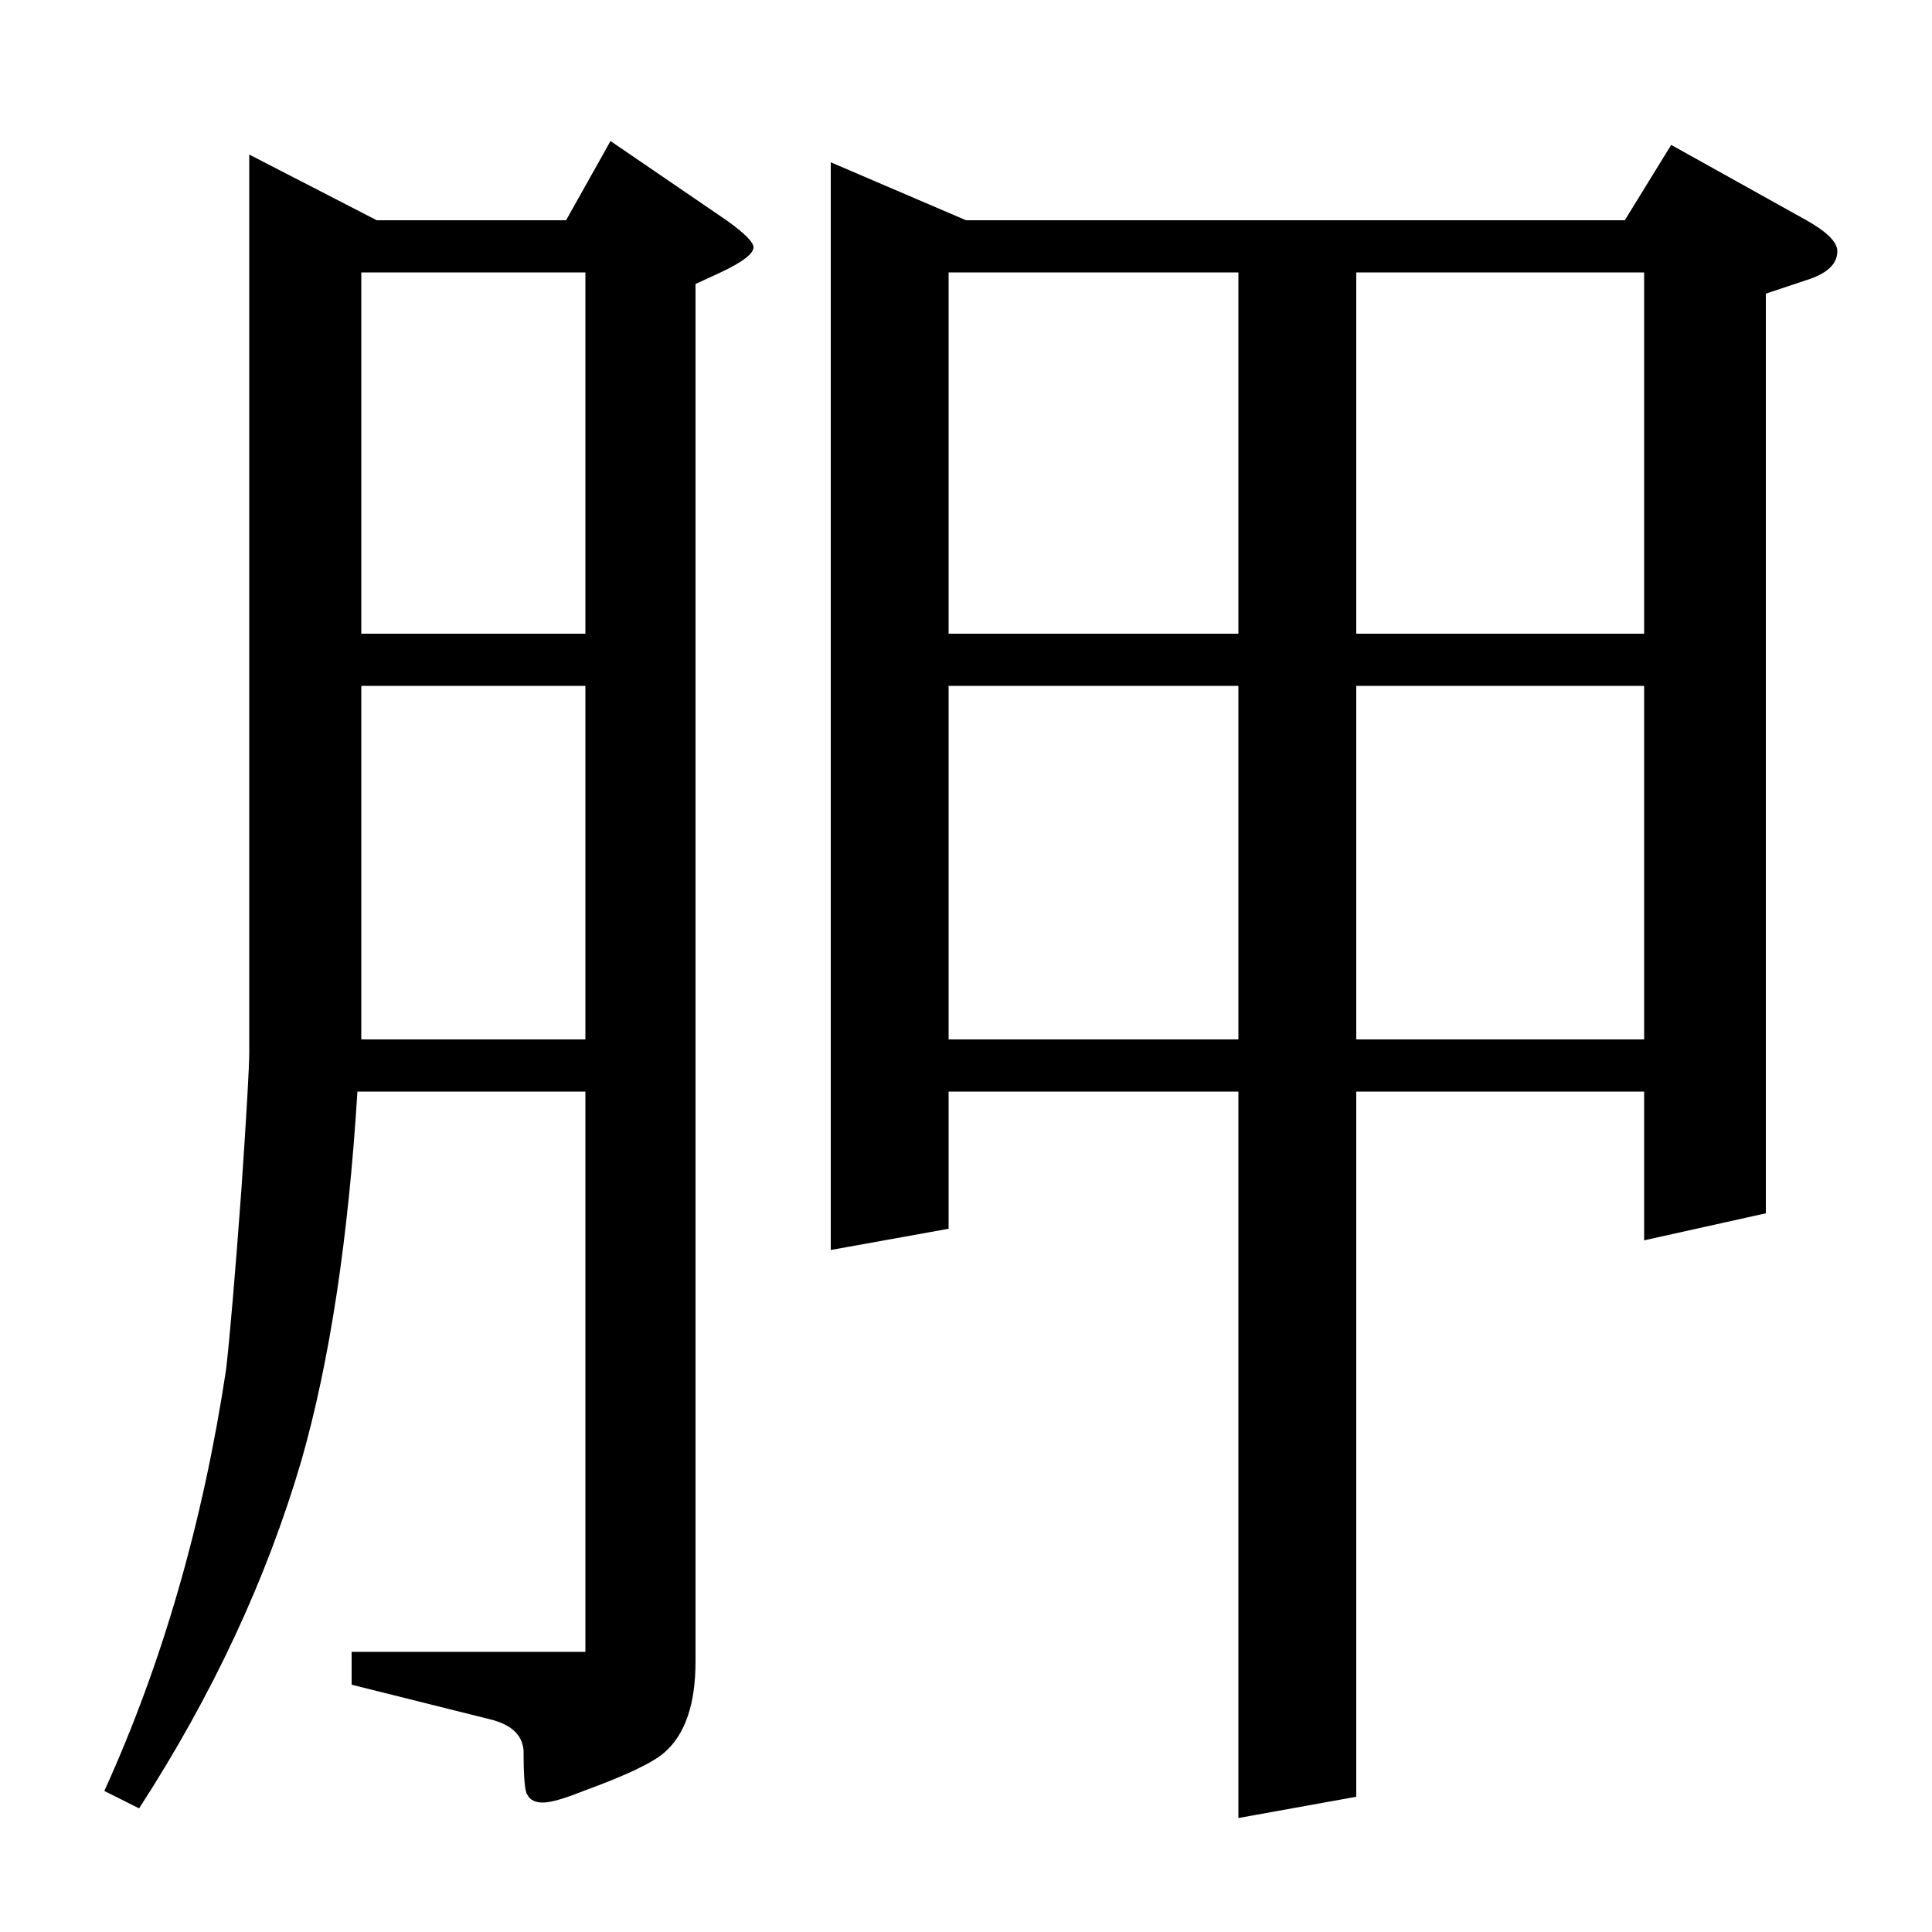 <?xml version="1.0" standalone="no"?>
<!DOCTYPE svg PUBLIC "-//W3C//DTD SVG 1.1//EN" "http://www.w3.org/Graphics/SVG/1.1/DTD/svg11.dtd" >
<svg xmlns="http://www.w3.org/2000/svg" xmlns:xlink="http://www.w3.org/1999/xlink" version="1.1" viewBox="0 -120 1000 1000">
  <g transform="matrix(1 0 0 -1 0 880)">
   <path fill="currentColor"
d="M54 73q45 99 63 218q3 26 8 94q4 59 4 70v465l66 -34h98l23 41l60 -41q14 -10 14 -14q0 -5 -17 -13l-13 -6v-713q0 -33 -16 -47q-9 -8 -42 -20q-15 -6 -21 -6t-8 4q-2 2 -2 23q-1 12 -17 16l-72 18v17h121v290h-118q-7 -114 -29 -191q-27 -92 -84 -180zM187 645v-183h116
v183h-116zM187 859v-187h116v187h-116zM430 353v563l70 -30h341l24 39l70 -39q16 -9 16 -16q0 -10 -16 -15l-21 -7v-476l-63 -14v77h-149v-365l-61 -11v376h-150v-71zM491 645v-183h150v183h-150zM491 672h150v187h-150v-187zM702 645v-183h149v183h-149zM702 672h149v187
h-149v-187z" />
  </g>

</svg>
